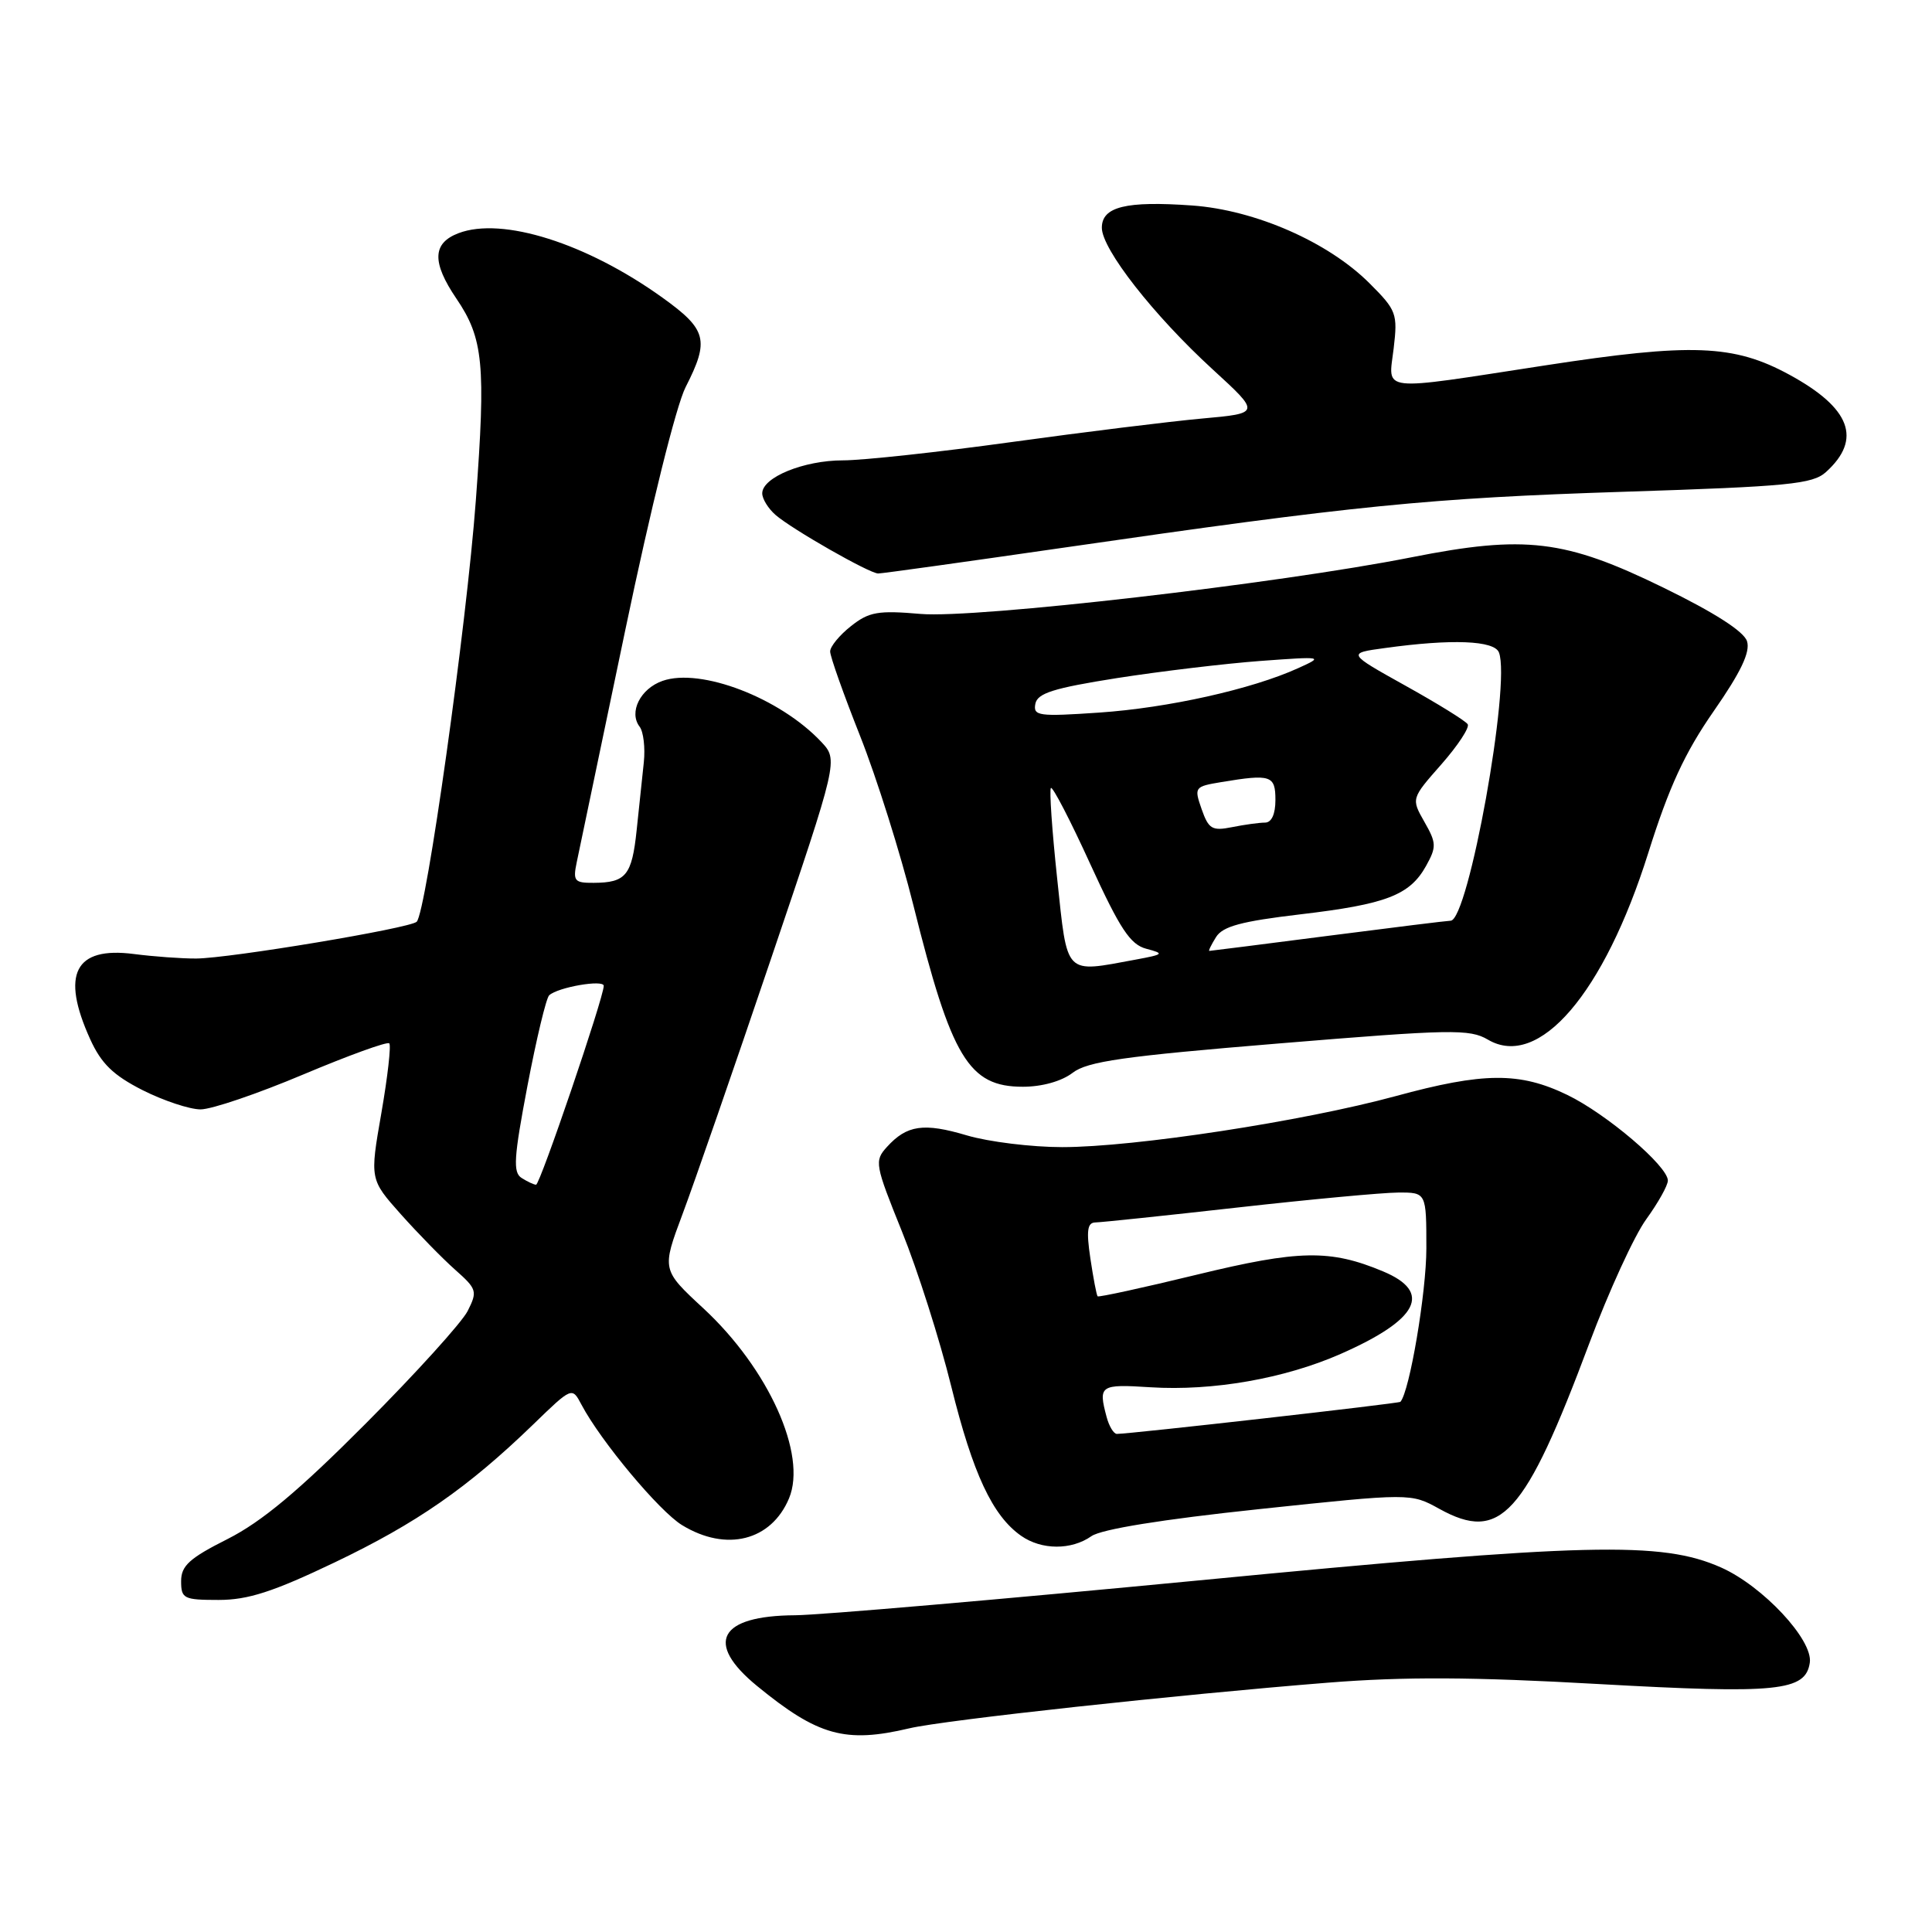 <?xml version="1.0" encoding="UTF-8" standalone="no"?>
<!DOCTYPE svg PUBLIC "-//W3C//DTD SVG 1.1//EN" "http://www.w3.org/Graphics/SVG/1.1/DTD/svg11.dtd" >
<svg xmlns="http://www.w3.org/2000/svg" xmlns:xlink="http://www.w3.org/1999/xlink" version="1.1" viewBox="0 0 256 256">
 <g >
 <path fill="currentColor"
d=" M 120.50 229.01 C 125.10 227.92 156.14 224.54 176.00 222.96 C 186.06 222.16 195.17 222.20 211.75 223.14 C 235.58 224.47 239.26 224.10 239.81 220.30 C 240.24 217.29 233.58 210.16 228.05 207.70 C 220.16 204.20 210.37 204.44 158.86 209.41 C 132.65 211.93 108.58 214.01 105.36 214.03 C 95.27 214.09 93.33 217.67 100.30 223.39 C 108.38 230.01 112.00 231.02 120.50 229.01 Z  M 44.34 207.03 C 55.20 201.84 61.99 197.13 70.65 188.75 C 75.80 183.76 75.80 183.76 77.05 186.13 C 79.61 190.97 87.36 200.25 90.38 202.09 C 96.24 205.67 102.19 204.17 104.55 198.54 C 106.97 192.75 101.84 181.37 93.21 173.37 C 87.68 168.25 87.68 168.25 90.44 160.87 C 91.96 156.82 97.23 141.62 102.14 127.11 C 111.08 100.71 111.08 100.71 108.81 98.29 C 103.34 92.48 92.86 88.45 87.79 90.22 C 84.85 91.25 83.28 94.38 84.76 96.30 C 85.26 96.96 85.51 99.08 85.31 101.00 C 85.10 102.92 84.68 106.97 84.36 110.00 C 83.73 116.00 82.94 116.96 78.67 116.98 C 76.11 117.00 75.90 116.74 76.42 114.25 C 76.74 112.74 79.63 98.90 82.85 83.50 C 86.24 67.26 89.60 53.73 90.85 51.29 C 94.03 45.06 93.67 43.67 87.78 39.44 C 77.74 32.23 66.55 28.69 60.75 30.90 C 57.29 32.22 57.21 34.75 60.47 39.56 C 64.05 44.83 64.39 48.28 63.05 66.32 C 61.82 82.90 56.47 120.97 55.21 122.14 C 54.27 123.01 30.44 126.98 26.00 127.01 C 24.07 127.02 20.35 126.75 17.73 126.41 C 9.91 125.40 8.03 129.06 11.95 137.70 C 13.42 140.94 15.00 142.47 18.89 144.45 C 21.67 145.85 25.13 147.00 26.58 147.00 C 28.04 147.00 34.15 144.92 40.17 142.38 C 46.18 139.85 51.32 137.98 51.58 138.25 C 51.84 138.51 51.37 142.67 50.53 147.50 C 49.00 156.27 49.00 156.27 53.11 160.89 C 55.37 163.42 58.60 166.73 60.29 168.23 C 63.20 170.81 63.29 171.10 61.96 173.73 C 61.18 175.25 55.10 181.97 48.44 188.65 C 39.57 197.56 34.69 201.63 30.17 203.92 C 25.10 206.47 24.00 207.47 24.00 209.51 C 24.00 211.83 24.34 212.00 28.97 212.00 C 32.86 212.00 36.18 210.93 44.34 207.03 Z  M 144.62 203.55 C 145.94 202.63 153.96 201.33 166.81 199.97 C 186.94 197.84 186.94 197.84 190.72 199.93 C 198.82 204.41 202.03 200.87 210.59 178.00 C 213.17 171.12 216.56 163.72 218.14 161.55 C 219.71 159.38 221.00 157.08 221.00 156.43 C 221.00 154.52 212.88 147.60 207.67 145.08 C 201.36 142.03 196.59 142.06 184.90 145.25 C 172.65 148.58 150.31 152.00 140.76 152.00 C 136.69 152.00 131.01 151.30 128.13 150.45 C 122.39 148.74 120.16 149.07 117.52 151.98 C 115.84 153.83 115.93 154.30 119.51 163.17 C 121.57 168.26 124.52 177.51 126.05 183.72 C 128.91 195.28 131.52 200.85 135.30 203.50 C 138.01 205.40 141.96 205.42 144.62 203.55 Z  M 142.12 142.16 C 144.09 140.64 148.84 139.96 169.50 138.26 C 192.30 136.38 194.73 136.33 197.16 137.76 C 203.90 141.73 212.54 131.66 218.41 113.00 C 221.15 104.28 223.24 99.75 227.07 94.24 C 230.68 89.05 231.94 86.40 231.49 84.97 C 231.08 83.67 227.18 81.17 220.42 77.87 C 207.37 71.49 202.10 70.86 187.00 73.85 C 169.31 77.35 129.26 81.97 122.00 81.35 C 116.33 80.86 115.15 81.07 112.75 82.97 C 111.24 84.16 110.00 85.67 110.00 86.32 C 109.99 86.97 111.78 92.00 113.96 97.50 C 116.14 103.00 119.32 113.09 121.02 119.92 C 126.08 140.22 128.36 144.00 135.54 144.00 C 138.08 144.00 140.67 143.27 142.12 142.16 Z  M 140.86 72.58 C 179.60 66.97 189.31 66.00 215.22 65.16 C 237.00 64.46 240.18 64.15 241.95 62.55 C 246.77 58.19 245.22 54.07 237.10 49.65 C 229.73 45.64 224.16 45.43 204.72 48.42 C 182.39 51.85 183.97 52.03 184.67 46.15 C 185.21 41.56 185.05 41.11 181.46 37.53 C 176.00 32.07 166.33 27.83 157.98 27.23 C 149.19 26.60 146.00 27.39 146.00 30.18 C 146.00 33.01 152.85 41.77 160.70 48.96 C 167.03 54.76 167.03 54.76 159.26 55.46 C 154.99 55.85 143.62 57.25 134.00 58.58 C 124.38 59.91 114.34 61.00 111.70 61.00 C 106.51 61.00 101.00 63.25 101.00 65.37 C 101.00 66.10 101.79 67.38 102.75 68.22 C 104.91 70.11 115.19 75.98 116.36 75.99 C 116.83 76.00 127.85 74.46 140.86 72.58 Z  M 69.12 156.09 C 67.95 155.36 68.08 153.41 69.89 143.88 C 71.08 137.65 72.37 132.25 72.77 131.88 C 73.93 130.81 80.00 129.76 80.00 130.63 C 80.00 132.17 71.55 157.00 71.03 156.98 C 70.74 156.98 69.88 156.57 69.12 156.09 Z  M 146.63 187.75 C 145.51 183.56 145.76 183.39 152.44 183.82 C 160.69 184.34 170.23 182.67 177.65 179.40 C 187.98 174.85 189.84 171.21 183.25 168.46 C 176.24 165.53 172.13 165.61 158.55 168.91 C 151.48 170.63 145.59 171.91 145.44 171.77 C 145.30 171.62 144.87 169.36 144.48 166.75 C 143.93 163.06 144.08 162.00 145.14 161.98 C 145.89 161.97 154.38 161.08 164.00 160.00 C 173.62 158.92 183.19 158.03 185.25 158.02 C 189.00 158.00 189.00 158.00 189.00 165.42 C 189.00 171.25 186.78 184.39 185.56 185.75 C 185.36 185.97 149.76 190.00 147.99 190.00 C 147.57 190.00 146.96 188.99 146.63 187.75 Z  M 140.08 116.41 C 139.40 110.04 139.03 104.64 139.25 104.41 C 139.48 104.18 141.84 108.73 144.48 114.52 C 148.42 123.12 149.77 125.16 151.90 125.72 C 154.32 126.36 154.22 126.46 150.50 127.15 C 140.95 128.91 141.47 129.45 140.08 116.41 Z  M 161.13 124.17 C 162.02 122.74 164.49 122.08 172.26 121.16 C 183.68 119.82 186.80 118.62 188.96 114.74 C 190.36 112.22 190.34 111.70 188.74 108.90 C 186.99 105.82 186.99 105.82 190.98 101.29 C 193.17 98.80 194.75 96.40 194.48 95.97 C 194.21 95.53 190.51 93.24 186.25 90.87 C 178.50 86.55 178.50 86.55 183.50 85.87 C 192.37 84.64 198.01 84.86 198.62 86.46 C 200.22 90.63 194.56 122.00 192.21 122.00 C 191.82 122.00 184.53 122.90 176.00 124.00 C 167.47 125.10 160.38 126.00 160.24 126.00 C 160.10 126.00 160.50 125.18 161.13 124.17 Z  M 159.22 107.21 C 158.21 104.31 158.28 104.22 161.84 103.63 C 168.40 102.54 169.00 102.74 169.00 106.00 C 169.00 107.88 168.49 109.00 167.62 109.00 C 166.87 109.00 164.90 109.27 163.26 109.60 C 160.61 110.13 160.15 109.86 159.22 107.21 Z  M 137.19 93.26 C 137.46 91.85 139.59 91.18 148.01 89.85 C 153.78 88.95 162.32 87.93 167.00 87.58 C 175.34 86.97 175.43 86.99 172.00 88.54 C 165.86 91.33 154.77 93.80 145.67 94.42 C 137.61 94.97 136.88 94.87 137.19 93.26 Z "/>
</g>
</svg>